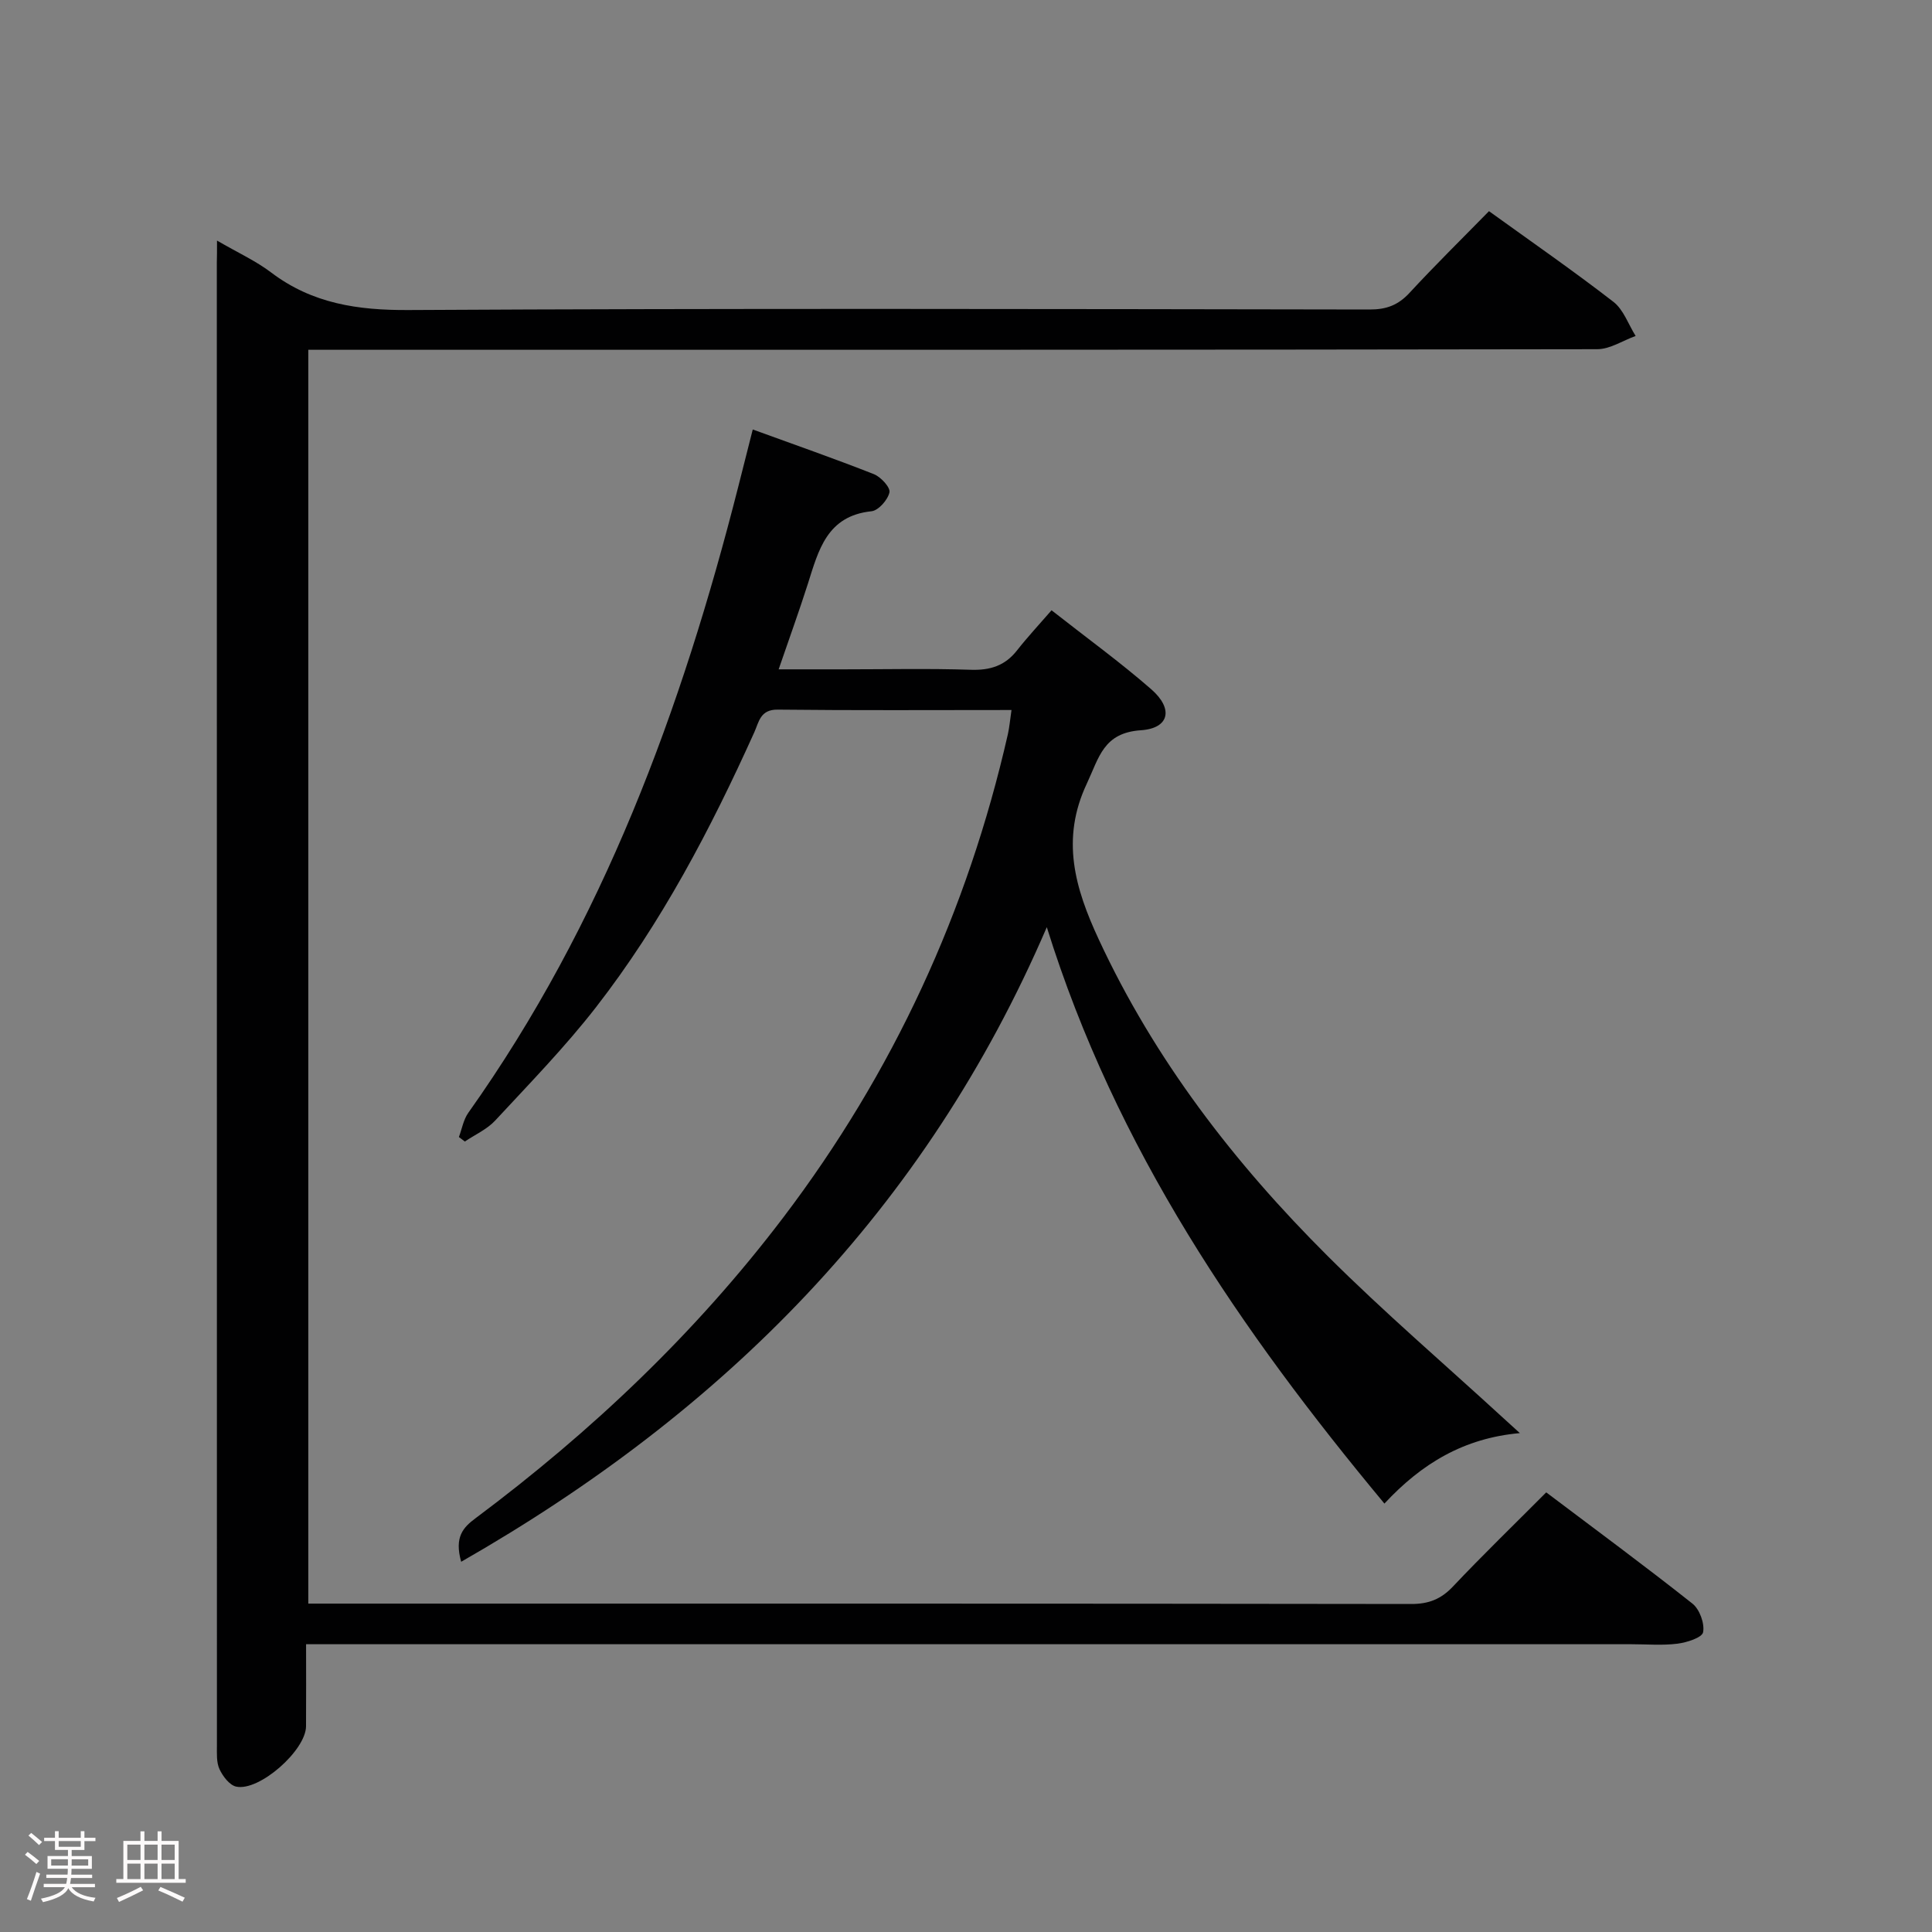 <svg enable-background="new 0 0 400 400" viewBox="0 0 400 400" xmlns="http://www.w3.org/2000/svg"><rect x="0" y="0" width="400" height="400" fill="#808080" stroke="none"/><path d="m5.17 384 .55-.58c.85.61 1.65 1.24 2.4 1.87l-.59.64c-.83-.73-1.62-1.38-2.36-1.93m1.22 9.53-.82-.34c.71-1.76 1.37-3.64 1.98-5.63.24.13.5.25.76.36-.6 1.67-1.24 3.54-1.92 5.61m-.5-13.5.57-.54c.56.44 1.31 1.06 2.26 1.87l-.64.64c-.68-.66-1.41-1.32-2.19-1.97m3.25.46h2.24v-1.36h.77v1.36h4.57v-1.36h.76v1.36h2.28v.69h-2.28v1.84h-2.64v1.26h4.18v2.64h-4.21c0 .45-.02.86-.05 1.21h4.32v.69h-4.38c-.04.34-.1.75-.19 1.22h5.15v.69h-4.82c.87 1.19 2.51 1.92 4.93 2.19-.17.31-.3.57-.37.76-2.77-.49-4.52-1.41-5.26-2.76-.56 1.26-2.3 2.23-5.24 2.9-.12-.24-.26-.48-.43-.72 2.73-.55 4.38-1.34 4.96-2.38h-4.38v-.69h4.65c.1-.38.17-.79.21-1.22h-4.32v-.69h4.4c.03-.34.05-.75.05-1.21h-4.2v-2.64h4.23v-1.26h-2.69v-1.84h-2.24zm1.46 4.46v1.29h3.45c.01-.4.02-.57.01-.53v-.32-.45h-3.46zm1.55-2.59h4.57v-1.19h-4.57zm6.11 2.59h-3.42v.77c-.02.19-.01.37-.02.53h3.44z" fill="#fcfafa"/><path d="m32.63 379.16h.82v1.98h3.54v7.89h1.46v.78h-14.37v-.78h1.46v-7.89h3.54v-1.98h.82v1.98h2.73zm-3.49 11.48.5.73c-1.61.82-3.28 1.63-5 2.41-.13-.27-.28-.55-.44-.82 1.75-.72 3.4-1.49 4.94-2.32m-2.78-5.55h2.73v-3.18h-2.73zm0 3.95h2.73v-3.2h-2.73zm3.54-3.95h2.73v-3.18h-2.73zm0 3.95h2.73v-3.2h-2.73zm7.89 4.68c-1.84-.92-3.51-1.7-5.02-2.32l.45-.73c1.89.8 3.57 1.55 5.04 2.23zm-1.62-11.81h-2.73v3.18h2.73zm-2.73 7.13h2.73v-3.2h-2.73z" fill="#fcfafa"/><g fill="#010102"><path d="m44.93 49.81c4.36 2.53 8.05 4.21 11.2 6.6 8.51 6.45 17.93 7.84 28.47 7.78 66.33-.37 132.65-.21 198.98-.11 3.45.01 5.9-.91 8.24-3.44 5.31-5.75 10.89-11.23 16.46-16.92 8.86 6.39 17.48 12.36 25.76 18.77 2.1 1.63 3.1 4.67 4.6 7.07-2.65.95-5.29 2.73-7.94 2.74-86.66.15-173.32.12-259.98.12-2.15 0-4.3 0-6.89 0v259.59h5.34c74.33 0 148.65-.03 222.98.08 3.65.01 6.2-1 8.69-3.64 6.17-6.53 12.63-12.78 19.29-19.47 10.27 7.75 20.41 15.22 30.27 23.03 1.49 1.18 2.55 4.1 2.21 5.92-.2 1.12-3.38 2.14-5.33 2.38-3.12.39-6.32.11-9.49.11-88.99 0-177.98 0-266.98 0-2.16 0-4.31 0-7.44 0 0 5.84.03 11.41-.01 16.99-.03 4.97-9.67 13.52-14.46 12.49-1.38-.3-2.77-2.14-3.45-3.6-.66-1.41-.54-3.24-.54-4.89-.02-102.32-.02-204.65-.02-306.97.04-1.3.04-2.58.04-4.63z"/><path d="m209.42 147c-16.48 0-32.46.1-48.43-.08-3.61-.04-3.87 2.59-4.82 4.69-9.05 20.06-19.24 39.51-32.78 56.93-6.41 8.25-13.75 15.78-20.87 23.46-1.69 1.82-4.16 2.91-6.28 4.34-.41-.31-.82-.62-1.23-.93.63-1.68.94-3.6 1.95-5.02 27.89-39.26 44.17-83.5 55.91-129.71.93-3.65 1.85-7.31 2.98-11.76 8.68 3.16 16.94 6.04 25.08 9.25 1.44.57 3.45 2.76 3.22 3.77-.34 1.56-2.28 3.76-3.72 3.91-9.25.96-10.97 8.1-13.18 15.05-1.8 5.65-3.83 11.23-6.04 17.68h13.31c8.83 0 17.67-.2 26.49.09 4.01.13 7.07-.84 9.56-4.02 2.15-2.74 4.54-5.3 7.14-8.3 7.46 5.86 14.31 10.82 20.65 16.36 4.63 4.04 3.76 8.08-2.14 8.48-7.77.52-8.65 5.61-11.21 11.06-5.43 11.53-2.43 21.67 2.46 32.21 11.58 24.96 28.1 46.35 47.42 65.6 11.66 11.62 24.19 22.37 36.33 33.51.95.87 1.91 1.74 3.45 3.14-11.56 1.03-20.31 6.27-28.04 14.59-29.71-35.74-55.59-73.39-69.9-119.34-25.18 58.54-66.81 100.25-121.25 131.39-1.44-5.14.4-7.1 2.98-9.02 24-17.93 45.56-38.35 63.72-62.28 22.74-29.98 38.14-63.35 46.48-100 .33-1.45.45-2.95.76-5.05z"/></g></svg>